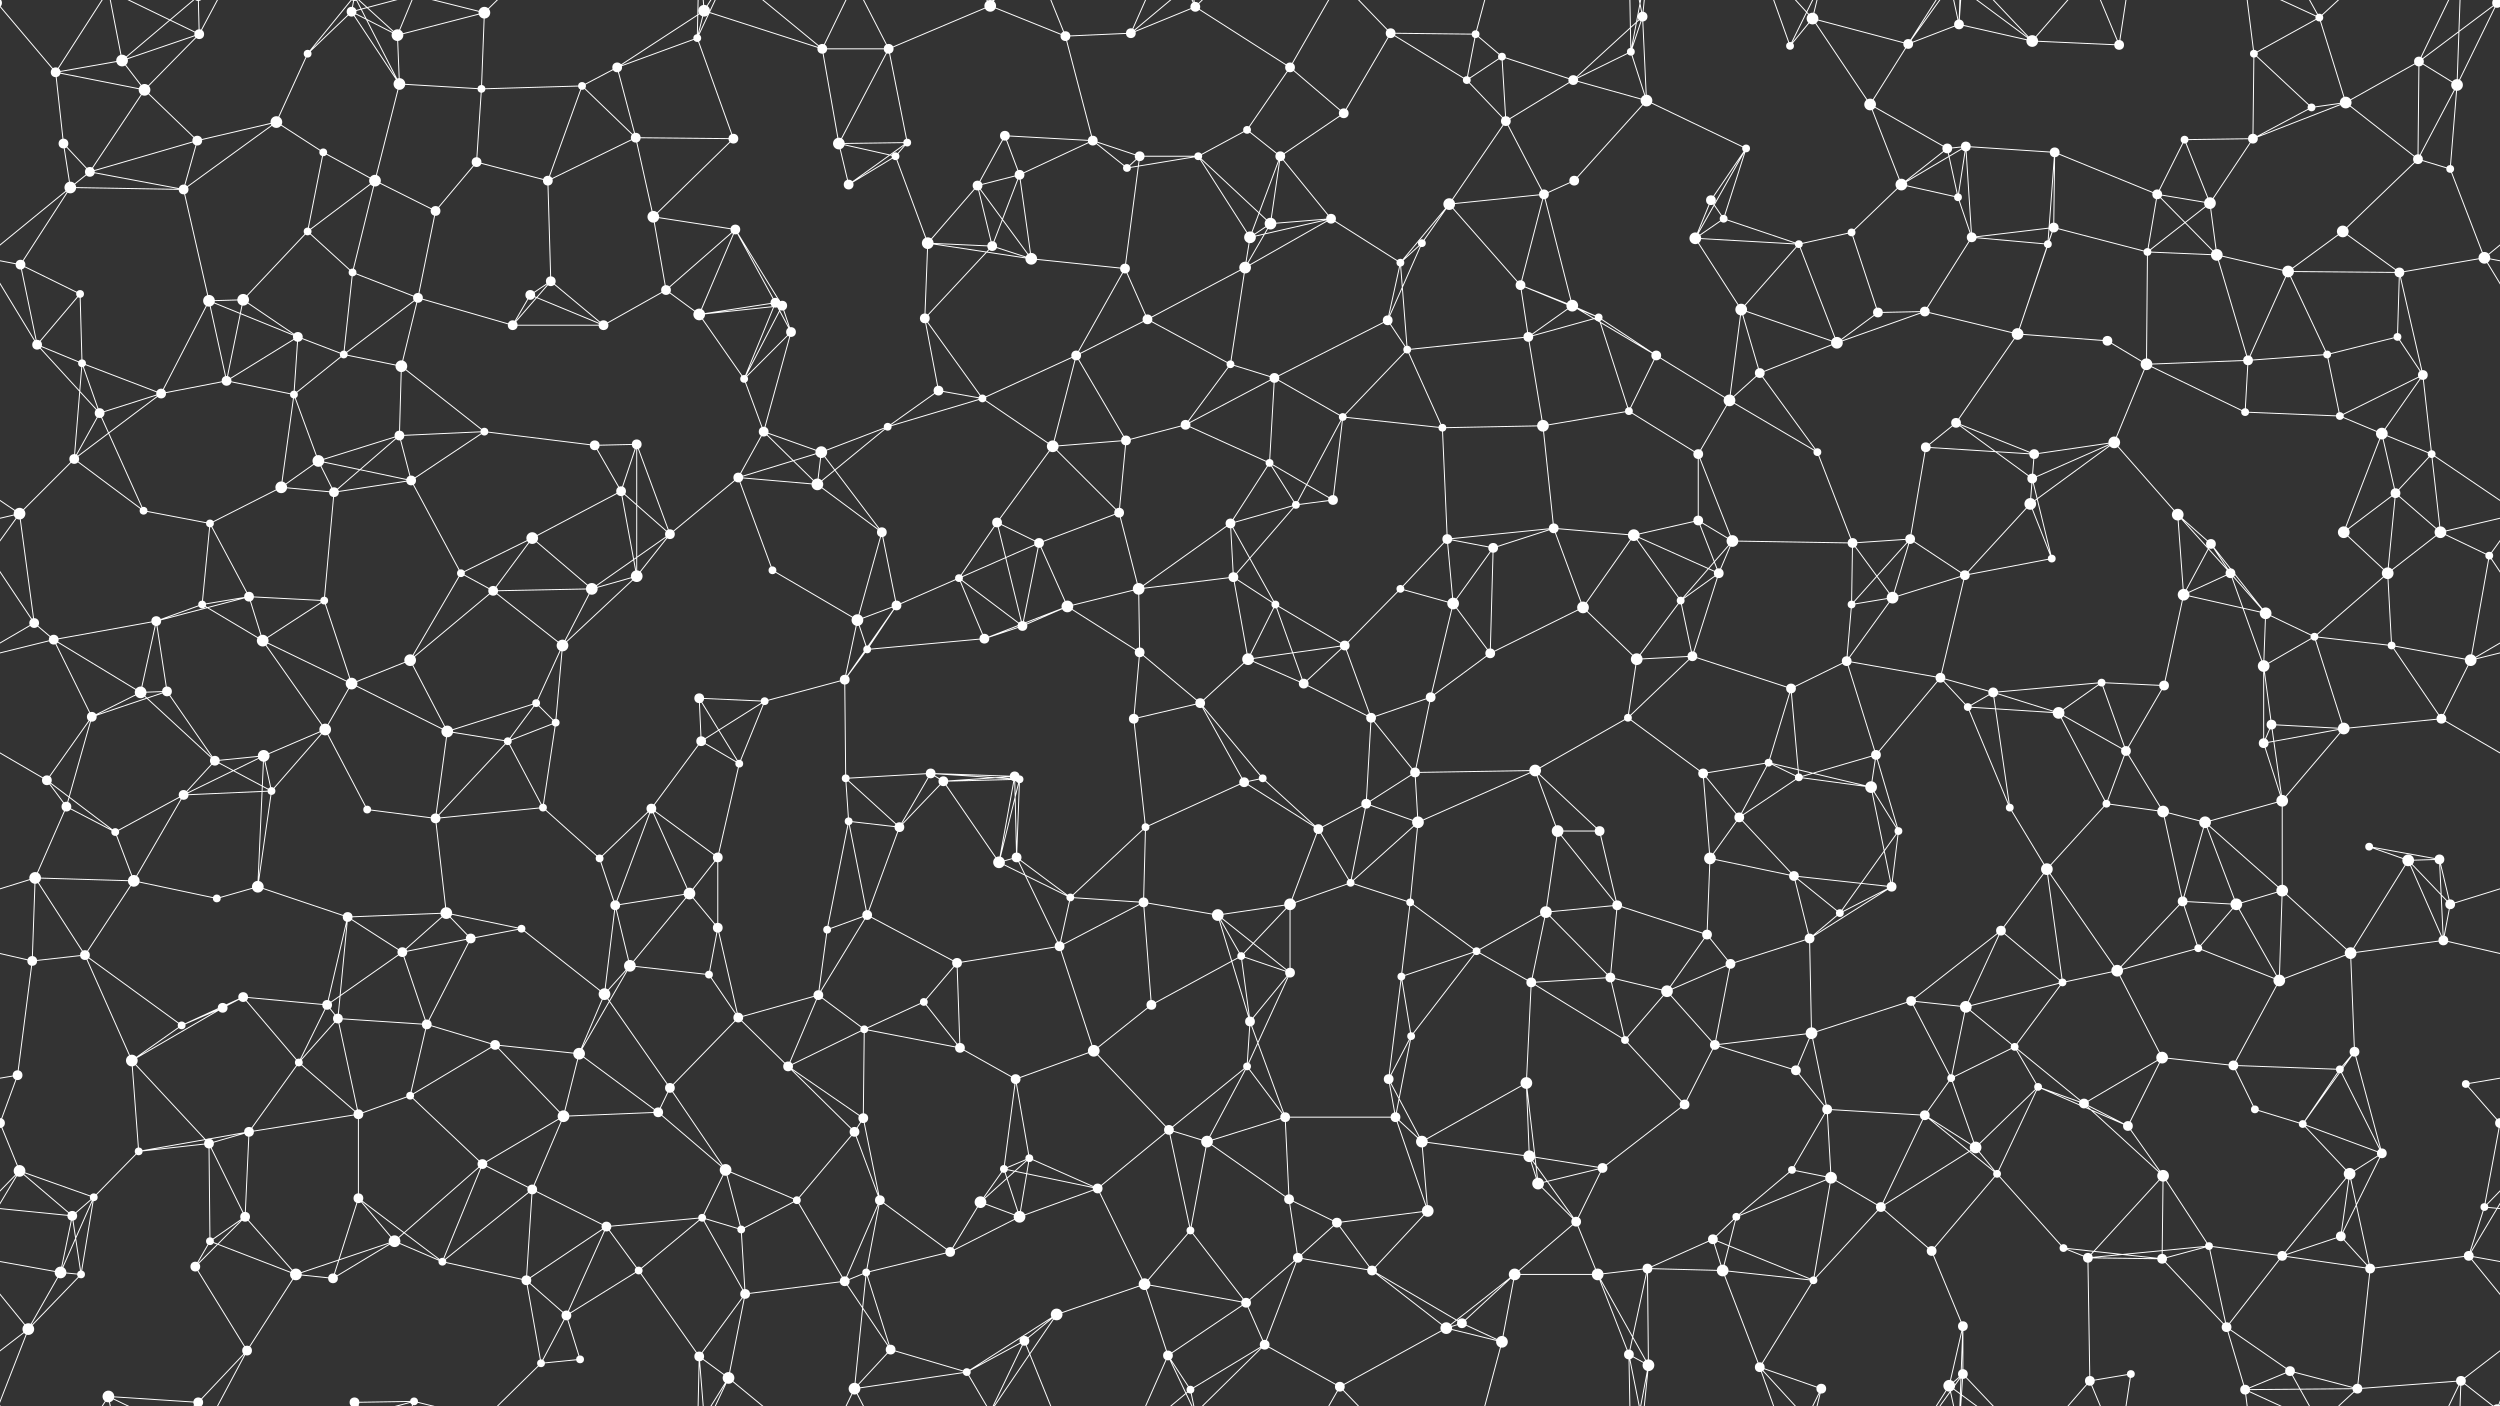 <svg xmlns="http://www.w3.org/2000/svg" width="2560" height="1440" fill="#fff"><rect width="100%" height="100%" fill="#333333" stroke="none"/><circle cx="57" cy="74" r="5"/><circle cx="125" cy="62" r="6"/><circle cx="204" cy="35" r="5"/><circle cx="315" cy="55" r="4"/><circle cx="360" cy="12" r="5"/><circle cx="407" cy="36" r="6"/><circle cx="496" cy="13" r="6"/><circle cx="632" cy="69" r="5"/><circle cx="714" cy="39" r="4"/><circle cx="721" cy="11" r="6"/><circle cx="842" cy="50" r="5"/><circle cx="910" cy="50" r="5"/><circle cx="1014" cy="6" r="6"/><circle cx="1014" cy="1446" r="6"/><circle cx="1091" cy="37" r="5"/><circle cx="1158" cy="34" r="5"/><circle cx="1224" cy="7" r="5"/><circle cx="1321" cy="69" r="5"/><circle cx="1424" cy="34" r="5"/><circle cx="1511" cy="35" r="4"/><circle cx="1538" cy="58" r="4"/><circle cx="1670" cy="53" r="4"/><circle cx="1682" cy="17" r="5"/><circle cx="1833" cy="47" r="4"/><circle cx="1856" cy="19" r="6"/><circle cx="1954" cy="45" r="5"/><circle cx="2006" cy="25" r="5"/><circle cx="2081" cy="42" r="6"/><circle cx="2170" cy="46" r="5"/><circle cx="2308" cy="55" r="4"/><circle cx="2375" cy="18" r="4"/><circle cx="2477" cy="63" r="5"/><circle cx="2557" cy="3" r="5"/><circle cx="-3" cy="3" r="5"/><circle cx="-3" cy="1443" r="5"/><circle cx="2557" cy="1443" r="5"/><circle cx="65" cy="147" r="5"/><circle cx="148" cy="92" r="6"/><circle cx="202" cy="144" r="5"/><circle cx="283" cy="125" r="6"/><circle cx="331" cy="156" r="4"/><circle cx="409" cy="86" r="6"/><circle cx="493" cy="91" r="4"/><circle cx="596" cy="88" r="4"/><circle cx="651" cy="141" r="5"/><circle cx="751" cy="142" r="5"/><circle cx="859" cy="147" r="6"/><circle cx="929" cy="146" r="4"/><circle cx="1029" cy="139" r="5"/><circle cx="1119" cy="144" r="5"/><circle cx="1167" cy="160" r="5"/><circle cx="1277" cy="133" r="4"/><circle cx="1311" cy="160" r="5"/><circle cx="1376" cy="116" r="5"/><circle cx="1502" cy="82" r="4"/><circle cx="1542" cy="124" r="5"/><circle cx="1611" cy="82" r="5"/><circle cx="1686" cy="103" r="6"/><circle cx="1788" cy="152" r="4"/><circle cx="1915" cy="107" r="6"/><circle cx="1994" cy="152" r="5"/><circle cx="2013" cy="150" r="5"/><circle cx="2104" cy="156" r="5"/><circle cx="2237" cy="143" r="4"/><circle cx="2307" cy="142" r="5"/><circle cx="2367" cy="110" r="4"/><circle cx="2402" cy="105" r="6"/><circle cx="2516" cy="87" r="6"/><circle cx="72" cy="192" r="6"/><circle cx="92" cy="176" r="5"/><circle cx="188" cy="194" r="5"/><circle cx="315" cy="237" r="4"/><circle cx="384" cy="185" r="6"/><circle cx="446" cy="216" r="5"/><circle cx="488" cy="166" r="5"/><circle cx="561" cy="185" r="5"/><circle cx="669" cy="222" r="6"/><circle cx="753" cy="235" r="5"/><circle cx="869" cy="189" r="5"/><circle cx="917" cy="160" r="4"/><circle cx="1001" cy="190" r="5"/><circle cx="1044" cy="179" r="5"/><circle cx="1154" cy="172" r="4"/><circle cx="1227" cy="160" r="4"/><circle cx="1301" cy="229" r="6"/><circle cx="1363" cy="224" r="5"/><circle cx="1484" cy="209" r="6"/><circle cx="1581" cy="199" r="5"/><circle cx="1612" cy="185" r="5"/><circle cx="1752" cy="205" r="5"/><circle cx="1765" cy="224" r="4"/><circle cx="1896" cy="238" r="4"/><circle cx="1947" cy="189" r="6"/><circle cx="2005" cy="202" r="4"/><circle cx="2103" cy="233" r="5"/><circle cx="2209" cy="199" r="5"/><circle cx="2263" cy="208" r="6"/><circle cx="2399" cy="237" r="6"/><circle cx="2476" cy="163" r="5"/><circle cx="2509" cy="173" r="4"/><circle cx="21" cy="271" r="5"/><circle cx="82" cy="301" r="4"/><circle cx="214" cy="308" r="6"/><circle cx="249" cy="307" r="6"/><circle cx="361" cy="279" r="4"/><circle cx="428" cy="305" r="5"/><circle cx="543" cy="302" r="5"/><circle cx="564" cy="288" r="5"/><circle cx="682" cy="297" r="5"/><circle cx="794" cy="310" r="5"/><circle cx="801" cy="313" r="5"/><circle cx="950" cy="249" r="6"/><circle cx="1016" cy="252" r="5"/><circle cx="1056" cy="265" r="6"/><circle cx="1152" cy="275" r="5"/><circle cx="1275" cy="274" r="6"/><circle cx="1280" cy="243" r="6"/><circle cx="1434" cy="269" r="4"/><circle cx="1456" cy="249" r="4"/><circle cx="1557" cy="292" r="5"/><circle cx="1610" cy="313" r="6"/><circle cx="1736" cy="244" r="6"/><circle cx="1783" cy="317" r="6"/><circle cx="1842" cy="250" r="4"/><circle cx="1971" cy="319" r="5"/><circle cx="2019" cy="243" r="5"/><circle cx="2097" cy="250" r="4"/><circle cx="2199" cy="258" r="4"/><circle cx="2270" cy="261" r="6"/><circle cx="2343" cy="278" r="6"/><circle cx="2457" cy="279" r="5"/><circle cx="2544" cy="264" r="6"/><circle cx="38" cy="353" r="5"/><circle cx="84" cy="372" r="4"/><circle cx="232" cy="390" r="5"/><circle cx="305" cy="345" r="5"/><circle cx="352" cy="363" r="4"/><circle cx="411" cy="375" r="6"/><circle cx="525" cy="333" r="5"/><circle cx="618" cy="333" r="5"/><circle cx="716" cy="322" r="6"/><circle cx="762" cy="388" r="4"/><circle cx="810" cy="340" r="5"/><circle cx="947" cy="326" r="5"/><circle cx="961" cy="400" r="5"/><circle cx="1102" cy="364" r="5"/><circle cx="1175" cy="327" r="5"/><circle cx="1260" cy="373" r="4"/><circle cx="1305" cy="387" r="5"/><circle cx="1421" cy="328" r="5"/><circle cx="1441" cy="358" r="4"/><circle cx="1565" cy="345" r="5"/><circle cx="1637" cy="325" r="4"/><circle cx="1696" cy="364" r="5"/><circle cx="1802" cy="382" r="5"/><circle cx="1881" cy="351" r="6"/><circle cx="1923" cy="320" r="5"/><circle cx="2066" cy="342" r="6"/><circle cx="2158" cy="349" r="5"/><circle cx="2198" cy="373" r="6"/><circle cx="2302" cy="369" r="5"/><circle cx="2383" cy="363" r="4"/><circle cx="2455" cy="345" r="4"/><circle cx="2481" cy="384" r="5"/><circle cx="76" cy="470" r="5"/><circle cx="102" cy="423" r="5"/><circle cx="165" cy="403" r="5"/><circle cx="301" cy="404" r="4"/><circle cx="326" cy="472" r="6"/><circle cx="409" cy="446" r="5"/><circle cx="496" cy="442" r="4"/><circle cx="609" cy="456" r="5"/><circle cx="652" cy="455" r="5"/><circle cx="782" cy="442" r="5"/><circle cx="841" cy="463" r="6"/><circle cx="909" cy="437" r="4"/><circle cx="1006" cy="408" r="4"/><circle cx="1078" cy="457" r="6"/><circle cx="1153" cy="451" r="5"/><circle cx="1214" cy="435" r="5"/><circle cx="1300" cy="474" r="4"/><circle cx="1375" cy="427" r="4"/><circle cx="1477" cy="438" r="4"/><circle cx="1580" cy="436" r="6"/><circle cx="1668" cy="421" r="4"/><circle cx="1739" cy="465" r="5"/><circle cx="1771" cy="410" r="6"/><circle cx="1861" cy="463" r="4"/><circle cx="1972" cy="458" r="5"/><circle cx="2003" cy="433" r="5"/><circle cx="2083" cy="465" r="5"/><circle cx="2165" cy="453" r="6"/><circle cx="2299" cy="422" r="4"/><circle cx="2396" cy="426" r="4"/><circle cx="2439" cy="444" r="6"/><circle cx="2490" cy="465" r="4"/><circle cx="20" cy="526" r="6"/><circle cx="147" cy="523" r="4"/><circle cx="215" cy="536" r="4"/><circle cx="288" cy="499" r="6"/><circle cx="342" cy="504" r="5"/><circle cx="421" cy="492" r="5"/><circle cx="545" cy="551" r="6"/><circle cx="636" cy="503" r="5"/><circle cx="686" cy="547" r="5"/><circle cx="756" cy="489" r="5"/><circle cx="837" cy="496" r="6"/><circle cx="903" cy="545" r="5"/><circle cx="1021" cy="535" r="5"/><circle cx="1064" cy="556" r="5"/><circle cx="1146" cy="525" r="5"/><circle cx="1260" cy="536" r="5"/><circle cx="1327" cy="517" r="4"/><circle cx="1365" cy="512" r="5"/><circle cx="1482" cy="552" r="5"/><circle cx="1591" cy="541" r="5"/><circle cx="1673" cy="548" r="6"/><circle cx="1739" cy="533" r="5"/><circle cx="1774" cy="554" r="6"/><circle cx="1897" cy="556" r="5"/><circle cx="1956" cy="552" r="5"/><circle cx="2079" cy="516" r="6"/><circle cx="2081" cy="490" r="5"/><circle cx="2230" cy="527" r="6"/><circle cx="2264" cy="557" r="5"/><circle cx="2400" cy="545" r="6"/><circle cx="2453" cy="505" r="5"/><circle cx="2499" cy="545" r="6"/><circle cx="35" cy="638" r="5"/><circle cx="160" cy="636" r="5"/><circle cx="207" cy="619" r="4"/><circle cx="255" cy="611" r="5"/><circle cx="332" cy="615" r="4"/><circle cx="472" cy="587" r="4"/><circle cx="505" cy="605" r="5"/><circle cx="606" cy="603" r="6"/><circle cx="652" cy="590" r="6"/><circle cx="791" cy="584" r="4"/><circle cx="878" cy="635" r="6"/><circle cx="918" cy="620" r="5"/><circle cx="982" cy="592" r="4"/><circle cx="1093" cy="621" r="6"/><circle cx="1166" cy="603" r="6"/><circle cx="1263" cy="591" r="5"/><circle cx="1306" cy="619" r="4"/><circle cx="1434" cy="603" r="4"/><circle cx="1488" cy="618" r="6"/><circle cx="1529" cy="561" r="5"/><circle cx="1621" cy="622" r="6"/><circle cx="1721" cy="615" r="4"/><circle cx="1760" cy="587" r="5"/><circle cx="1896" cy="619" r="4"/><circle cx="1938" cy="612" r="6"/><circle cx="2012" cy="589" r="5"/><circle cx="2101" cy="572" r="4"/><circle cx="2236" cy="609" r="6"/><circle cx="2284" cy="587" r="5"/><circle cx="2320" cy="628" r="6"/><circle cx="2445" cy="587" r="6"/><circle cx="2549" cy="569" r="4"/><circle cx="55" cy="655" r="5"/><circle cx="144" cy="709" r="6"/><circle cx="171" cy="708" r="5"/><circle cx="269" cy="656" r="6"/><circle cx="360" cy="700" r="6"/><circle cx="420" cy="676" r="6"/><circle cx="549" cy="720" r="4"/><circle cx="576" cy="661" r="6"/><circle cx="716" cy="715" r="5"/><circle cx="783" cy="718" r="4"/><circle cx="865" cy="696" r="5"/><circle cx="888" cy="665" r="4"/><circle cx="1008" cy="654" r="5"/><circle cx="1047" cy="641" r="5"/><circle cx="1167" cy="668" r="5"/><circle cx="1278" cy="675" r="6"/><circle cx="1335" cy="700" r="5"/><circle cx="1377" cy="661" r="5"/><circle cx="1465" cy="714" r="5"/><circle cx="1526" cy="669" r="5"/><circle cx="1676" cy="675" r="6"/><circle cx="1733" cy="672" r="5"/><circle cx="1834" cy="705" r="5"/><circle cx="1891" cy="677" r="5"/><circle cx="1987" cy="694" r="5"/><circle cx="2041" cy="709" r="5"/><circle cx="2152" cy="699" r="4"/><circle cx="2216" cy="702" r="5"/><circle cx="2318" cy="682" r="6"/><circle cx="2370" cy="652" r="4"/><circle cx="2449" cy="661" r="4"/><circle cx="2530" cy="676" r="6"/><circle cx="48" cy="799" r="5"/><circle cx="94" cy="734" r="5"/><circle cx="220" cy="779" r="5"/><circle cx="270" cy="774" r="6"/><circle cx="333" cy="747" r="6"/><circle cx="458" cy="749" r="6"/><circle cx="520" cy="759" r="4"/><circle cx="569" cy="740" r="4"/><circle cx="718" cy="759" r="5"/><circle cx="757" cy="782" r="4"/><circle cx="866" cy="797" r="4"/><circle cx="953" cy="792" r="5"/><circle cx="1039" cy="795" r="5"/><circle cx="1044" cy="798" r="4"/><circle cx="1161" cy="736" r="5"/><circle cx="1229" cy="720" r="5"/><circle cx="1293" cy="797" r="4"/><circle cx="1404" cy="735" r="5"/><circle cx="1449" cy="791" r="5"/><circle cx="1572" cy="789" r="6"/><circle cx="1667" cy="735" r="4"/><circle cx="1744" cy="792" r="5"/><circle cx="1811" cy="781" r="4"/><circle cx="1842" cy="796" r="4"/><circle cx="1921" cy="773" r="5"/><circle cx="2015" cy="724" r="4"/><circle cx="2108" cy="730" r="6"/><circle cx="2177" cy="769" r="5"/><circle cx="2318" cy="761" r="5"/><circle cx="2326" cy="742" r="5"/><circle cx="2400" cy="746" r="6"/><circle cx="2500" cy="736" r="5"/><circle cx="68" cy="826" r="5"/><circle cx="118" cy="852" r="4"/><circle cx="188" cy="814" r="5"/><circle cx="278" cy="810" r="4"/><circle cx="376" cy="829" r="4"/><circle cx="446" cy="838" r="5"/><circle cx="556" cy="827" r="4"/><circle cx="614" cy="879" r="4"/><circle cx="667" cy="828" r="5"/><circle cx="735" cy="878" r="5"/><circle cx="869" cy="841" r="4"/><circle cx="921" cy="847" r="5"/><circle cx="966" cy="800" r="5"/><circle cx="1041" cy="878" r="5"/><circle cx="1173" cy="847" r="4"/><circle cx="1274" cy="801" r="5"/><circle cx="1350" cy="849" r="5"/><circle cx="1399" cy="823" r="5"/><circle cx="1452" cy="842" r="6"/><circle cx="1595" cy="851" r="6"/><circle cx="1638" cy="851" r="5"/><circle cx="1751" cy="879" r="6"/><circle cx="1781" cy="837" r="5"/><circle cx="1916" cy="806" r="6"/><circle cx="1944" cy="851" r="4"/><circle cx="2058" cy="827" r="4"/><circle cx="2157" cy="823" r="4"/><circle cx="2215" cy="831" r="6"/><circle cx="2258" cy="842" r="6"/><circle cx="2337" cy="820" r="6"/><circle cx="2426" cy="867" r="4"/><circle cx="2498" cy="880" r="5"/><circle cx="36" cy="899" r="6"/><circle cx="137" cy="902" r="6"/><circle cx="222" cy="920" r="4"/><circle cx="264" cy="908" r="6"/><circle cx="356" cy="939" r="5"/><circle cx="457" cy="935" r="6"/><circle cx="534" cy="951" r="4"/><circle cx="630" cy="927" r="5"/><circle cx="706" cy="915" r="6"/><circle cx="735" cy="950" r="5"/><circle cx="847" cy="952" r="4"/><circle cx="888" cy="937" r="5"/><circle cx="1023" cy="883" r="6"/><circle cx="1096" cy="919" r="4"/><circle cx="1171" cy="924" r="5"/><circle cx="1247" cy="937" r="6"/><circle cx="1321" cy="926" r="6"/><circle cx="1383" cy="904" r="4"/><circle cx="1444" cy="924" r="4"/><circle cx="1583" cy="934" r="6"/><circle cx="1656" cy="927" r="5"/><circle cx="1748" cy="957" r="5"/><circle cx="1837" cy="897" r="5"/><circle cx="1884" cy="935" r="4"/><circle cx="1937" cy="908" r="5"/><circle cx="2049" cy="953" r="5"/><circle cx="2096" cy="890" r="6"/><circle cx="2235" cy="923" r="5"/><circle cx="2290" cy="926" r="6"/><circle cx="2337" cy="912" r="6"/><circle cx="2466" cy="881" r="6"/><circle cx="2509" cy="926" r="5"/><circle cx="33" cy="984" r="5"/><circle cx="87" cy="978" r="5"/><circle cx="228" cy="1032" r="5"/><circle cx="249" cy="1021" r="5"/><circle cx="335" cy="1029" r="5"/><circle cx="412" cy="975" r="5"/><circle cx="482" cy="961" r="5"/><circle cx="619" cy="1018" r="6"/><circle cx="645" cy="989" r="6"/><circle cx="726" cy="998" r="4"/><circle cx="838" cy="1019" r="5"/><circle cx="946" cy="1026" r="4"/><circle cx="980" cy="986" r="5"/><circle cx="1085" cy="969" r="5"/><circle cx="1179" cy="1029" r="5"/><circle cx="1271" cy="979" r="4"/><circle cx="1321" cy="996" r="5"/><circle cx="1435" cy="1000" r="4"/><circle cx="1512" cy="974" r="4"/><circle cx="1568" cy="1006" r="5"/><circle cx="1649" cy="1001" r="5"/><circle cx="1707" cy="1015" r="6"/><circle cx="1772" cy="987" r="5"/><circle cx="1853" cy="961" r="5"/><circle cx="1957" cy="1025" r="5"/><circle cx="2013" cy="1031" r="6"/><circle cx="2112" cy="1006" r="4"/><circle cx="2168" cy="994" r="6"/><circle cx="2251" cy="971" r="4"/><circle cx="2334" cy="1004" r="6"/><circle cx="2407" cy="976" r="6"/><circle cx="2502" cy="963" r="5"/><circle cx="18" cy="1101" r="5"/><circle cx="135" cy="1086" r="6"/><circle cx="186" cy="1050" r="4"/><circle cx="306" cy="1088" r="4"/><circle cx="346" cy="1043" r="5"/><circle cx="437" cy="1049" r="5"/><circle cx="507" cy="1070" r="5"/><circle cx="593" cy="1079" r="6"/><circle cx="686" cy="1114" r="5"/><circle cx="756" cy="1042" r="5"/><circle cx="807" cy="1092" r="5"/><circle cx="885" cy="1054" r="4"/><circle cx="983" cy="1073" r="5"/><circle cx="1040" cy="1105" r="5"/><circle cx="1120" cy="1076" r="6"/><circle cx="1277" cy="1092" r="4"/><circle cx="1280" cy="1046" r="5"/><circle cx="1422" cy="1105" r="5"/><circle cx="1445" cy="1061" r="4"/><circle cx="1563" cy="1109" r="6"/><circle cx="1664" cy="1065" r="4"/><circle cx="1756" cy="1070" r="5"/><circle cx="1839" cy="1096" r="5"/><circle cx="1855" cy="1058" r="6"/><circle cx="1998" cy="1104" r="4"/><circle cx="2063" cy="1072" r="4"/><circle cx="2087" cy="1113" r="4"/><circle cx="2214" cy="1083" r="6"/><circle cx="2287" cy="1091" r="5"/><circle cx="2396" cy="1095" r="4"/><circle cx="2411" cy="1077" r="5"/><circle cx="2525" cy="1110" r="4"/><circle cx="20" cy="1199" r="6"/><circle cx="142" cy="1179" r="4"/><circle cx="214" cy="1171" r="5"/><circle cx="255" cy="1159" r="5"/><circle cx="367" cy="1141" r="5"/><circle cx="420" cy="1122" r="4"/><circle cx="494" cy="1192" r="5"/><circle cx="577" cy="1143" r="6"/><circle cx="674" cy="1139" r="5"/><circle cx="743" cy="1198" r="6"/><circle cx="875" cy="1159" r="5"/><circle cx="884" cy="1145" r="5"/><circle cx="1028" cy="1197" r="4"/><circle cx="1054" cy="1186" r="4"/><circle cx="1197" cy="1157" r="5"/><circle cx="1236" cy="1169" r="6"/><circle cx="1316" cy="1144" r="5"/><circle cx="1429" cy="1144" r="5"/><circle cx="1456" cy="1169" r="6"/><circle cx="1566" cy="1184" r="6"/><circle cx="1641" cy="1196" r="5"/><circle cx="1725" cy="1131" r="5"/><circle cx="1835" cy="1198" r="4"/><circle cx="1871" cy="1136" r="5"/><circle cx="1971" cy="1142" r="5"/><circle cx="2023" cy="1175" r="6"/><circle cx="2134" cy="1130" r="5"/><circle cx="2179" cy="1153" r="5"/><circle cx="2309" cy="1136" r="4"/><circle cx="2358" cy="1151" r="4"/><circle cx="2439" cy="1181" r="5"/><circle cx="2560" cy="1150" r="5"/><circle cx="-0" cy="1150" r="5"/><circle cx="74" cy="1245" r="5"/><circle cx="96" cy="1226" r="4"/><circle cx="215" cy="1271" r="4"/><circle cx="251" cy="1246" r="5"/><circle cx="367" cy="1227" r="5"/><circle cx="404" cy="1271" r="6"/><circle cx="545" cy="1218" r="5"/><circle cx="621" cy="1256" r="5"/><circle cx="719" cy="1247" r="4"/><circle cx="759" cy="1259" r="4"/><circle cx="816" cy="1229" r="4"/><circle cx="901" cy="1229" r="5"/><circle cx="1004" cy="1231" r="6"/><circle cx="1044" cy="1246" r="6"/><circle cx="1124" cy="1217" r="5"/><circle cx="1219" cy="1260" r="4"/><circle cx="1320" cy="1228" r="5"/><circle cx="1369" cy="1252" r="5"/><circle cx="1462" cy="1240" r="6"/><circle cx="1575" cy="1212" r="6"/><circle cx="1614" cy="1251" r="5"/><circle cx="1754" cy="1269" r="5"/><circle cx="1778" cy="1246" r="4"/><circle cx="1875" cy="1206" r="6"/><circle cx="1926" cy="1236" r="5"/><circle cx="2045" cy="1202" r="4"/><circle cx="2113" cy="1278" r="4"/><circle cx="2215" cy="1204" r="6"/><circle cx="2262" cy="1276" r="4"/><circle cx="2397" cy="1266" r="5"/><circle cx="2406" cy="1202" r="6"/><circle cx="2544" cy="1236" r="4"/><circle cx="62" cy="1303" r="6"/><circle cx="83" cy="1305" r="4"/><circle cx="200" cy="1297" r="5"/><circle cx="303" cy="1305" r="6"/><circle cx="341" cy="1309" r="5"/><circle cx="453" cy="1292" r="4"/><circle cx="539" cy="1311" r="5"/><circle cx="580" cy="1347" r="5"/><circle cx="654" cy="1301" r="4"/><circle cx="763" cy="1325" r="5"/><circle cx="865" cy="1312" r="5"/><circle cx="887" cy="1303" r="4"/><circle cx="973" cy="1282" r="5"/><circle cx="1082" cy="1346" r="6"/><circle cx="1172" cy="1315" r="6"/><circle cx="1276" cy="1334" r="5"/><circle cx="1329" cy="1288" r="5"/><circle cx="1405" cy="1301" r="5"/><circle cx="1497" cy="1355" r="5"/><circle cx="1551" cy="1305" r="6"/><circle cx="1636" cy="1305" r="6"/><circle cx="1687" cy="1299" r="5"/><circle cx="1764" cy="1301" r="6"/><circle cx="1857" cy="1311" r="4"/><circle cx="1978" cy="1281" r="5"/><circle cx="2010" cy="1358" r="5"/><circle cx="2138" cy="1288" r="5"/><circle cx="2214" cy="1289" r="5"/><circle cx="2280" cy="1359" r="5"/><circle cx="2337" cy="1286" r="5"/><circle cx="2427" cy="1299" r="5"/><circle cx="2528" cy="1286" r="5"/><circle cx="29" cy="1361" r="6"/><circle cx="111" cy="1430" r="6"/><circle cx="203" cy="1436" r="5"/><circle cx="203" cy="-4" r="5"/><circle cx="253" cy="1383" r="5"/><circle cx="363" cy="1436" r="5"/><circle cx="363" cy="-4" r="5"/><circle cx="424" cy="1435" r="4"/><circle cx="554" cy="1396" r="4"/><circle cx="594" cy="1392" r="4"/><circle cx="716" cy="1389" r="5"/><circle cx="746" cy="1411" r="6"/><circle cx="875" cy="1422" r="6"/><circle cx="912" cy="1382" r="5"/><circle cx="990" cy="1405" r="4"/><circle cx="1049" cy="1373" r="5"/><circle cx="1196" cy="1388" r="5"/><circle cx="1219" cy="1423" r="4"/><circle cx="1295" cy="1377" r="5"/><circle cx="1372" cy="1420" r="5"/><circle cx="1481" cy="1360" r="6"/><circle cx="1538" cy="1374" r="6"/><circle cx="1668" cy="1387" r="5"/><circle cx="1688" cy="1398" r="6"/><circle cx="1802" cy="1400" r="5"/><circle cx="1865" cy="1422" r="5"/><circle cx="1996" cy="1419" r="6"/><circle cx="2010" cy="1407" r="5"/><circle cx="2140" cy="1414" r="5"/><circle cx="2182" cy="1407" r="4"/><circle cx="2299" cy="1423" r="5"/><circle cx="2345" cy="1404" r="5"/><circle cx="2414" cy="1422" r="5"/><circle cx="2520" cy="1414" r="5"/><path stroke="#fff" d="M57 74L125 62M57 74L-3 3M57 74L65 147M57 74L148 92M57 74L111 -10M2617 74L2557 3M57 1514L111 1430M125 62L204 35M125 62L148 92M125 62L111 -10M125 62L203 -4M125 1502L111 1430M125 1502L203 1436M204 35L148 92M204 35L111 -10M204 35L203 -4M204 35L253 -57M204 1475L111 1430M204 1475L203 1436M204 1475L253 1383M315 55L360 12M315 55L283 125M315 55L363 -4M315 1495L363 1436M360 12L407 36M360 12L409 86M360 12L363 -4M360 12L424 -5M360 1452L363 1436M360 1452L424 1435M407 36L496 13M407 36L409 86M407 36L363 -4M407 36L424 -5M407 1476L363 1436M407 1476L424 1435M496 13L493 91M496 13L424 -5M496 13L554 -44M496 1453L424 1435M496 1453L554 1396M632 69L714 39M632 69L721 11M632 69L596 88M632 69L651 141M714 39L721 11M714 39L751 142M714 39L716 -51M714 39L746 -29M714 1479L716 1389M714 1479L746 1411M721 11L842 50M721 11L716 -51M721 11L746 -29M721 1451L716 1389M721 1451L746 1411M842 50L910 50M842 50L859 147M842 50L746 -29M842 50L875 -18M842 1490L746 1411M842 1490L875 1422M910 50L1014 6M910 50L859 147M910 50L929 146M910 50L875 -18M910 1490L875 1422M1014 6L1091 37M1014 6L1082 -94M1014 6L990 -35M1014 6L1049 -67M1014 1446L1082 1346M1014 1446L990 1405M1014 1446L1049 1373M1091 37L1158 34M1091 37L1119 144M1091 37L1049 -67M1091 1477L1049 1373M1158 34L1224 7M1158 34L1196 -52M1158 34L1219 -17M1158 1474L1196 1388M1158 1474L1219 1423M1224 7L1321 69M1224 7L1196 -52M1224 7L1219 -17M1224 7L1295 -63M1224 1447L1196 1388M1224 1447L1219 1423M1224 1447L1295 1377M1321 69L1277 133M1321 69L1376 116M1321 69L1372 -20M1321 1509L1372 1420M1424 34L1511 35M1424 34L1376 116M1424 34L1502 82M1424 34L1372 -20M1424 1474L1372 1420M1511 35L1538 58M1511 35L1502 82M1511 35L1538 -66M1511 1475L1538 1374M1538 58L1502 82M1538 58L1542 124M1538 58L1611 82M1670 53L1682 17M1670 53L1611 82M1670 53L1686 103M1670 53L1668 -53M1670 53L1688 -42M1670 1493L1668 1387M1670 1493L1688 1398M1682 17L1611 82M1682 17L1686 103M1682 17L1668 -53M1682 17L1688 -42M1682 1457L1668 1387M1682 1457L1688 1398M1833 47L1856 19M1833 47L1802 -40M1833 47L1865 -18M1833 1487L1802 1400M1833 1487L1865 1422M1856 19L1954 45M1856 19L1915 107M1856 19L1802 -40M1856 19L1865 -18M1856 1459L1802 1400M1856 1459L1865 1422M1954 45L2006 25M1954 45L1915 107M1954 45L1996 -21M1954 45L2010 -33M1954 1485L1996 1419M1954 1485L2010 1407M2006 25L2081 42M2006 25L2010 -82M2006 25L1996 -21M2006 25L2010 -33M2006 1465L2010 1358M2006 1465L1996 1419M2006 1465L2010 1407M2081 42L2170 46M2081 42L1996 -21M2081 42L2010 -33M2081 42L2140 -26M2081 1482L1996 1419M2081 1482L2010 1407M2081 1482L2140 1414M2170 46L2140 -26M2170 46L2182 -33M2170 1486L2140 1414M2170 1486L2182 1407M2308 55L2375 18M2308 55L2307 142M2308 55L2367 110M2308 55L2299 -17M2308 1495L2299 1423M2375 18L2402 105M2375 18L2299 -17M2375 18L2345 -36M2375 18L2414 -18M2375 1458L2299 1423M2375 1458L2345 1404M2375 1458L2414 1422M2477 63L2557 3M2477 63L2402 105M2477 63L2516 87M2477 63L2476 163M2477 63L2520 -26M2477 1503L2520 1414M2557 3L2516 87M2557 3L2589 -79M2557 3L2520 -26M-3 3L29 -79M-3 1443L29 1361M2557 1443L2589 1361M2557 1443L2520 1414M65 147L72 192M65 147L92 176M148 92L202 144M148 92L92 176M202 144L283 125M202 144L92 176M202 144L188 194M283 125L331 156M283 125L188 194M331 156L315 237M331 156L384 185M409 86L493 91M409 86L384 185M409 86L363 -4M409 1526L363 1436M493 91L596 88M493 91L488 166M596 88L651 141M596 88L561 185M651 141L751 142M651 141L561 185M651 141L669 222M751 142L669 222M859 147L929 146M859 147L869 189M859 147L917 160M929 146L869 189M929 146L917 160M1029 139L1119 144M1029 139L1001 190M1029 139L1044 179M1119 144L1167 160M1119 144L1044 179M1119 144L1154 172M1167 160L1154 172M1167 160L1227 160M1167 160L1152 275M1277 133L1311 160M1277 133L1227 160M1311 160L1376 116M1311 160L1301 229M1311 160L1363 224M1311 160L1280 243M1502 82L1542 124M1542 124L1611 82M1542 124L1484 209M1542 124L1581 199M1611 82L1686 103M1686 103L1788 152M1686 103L1612 185M1788 152L1752 205M1788 152L1765 224M1788 152L1736 244M1915 107L1994 152M1915 107L1947 189M1994 152L2013 150M1994 152L1947 189M1994 152L2005 202M2013 150L2104 156M2013 150L1947 189M2013 150L2005 202M2013 150L2019 243M2104 156L2103 233M2104 156L2209 199M2104 156L2097 250M2237 143L2307 142M2237 143L2209 199M2237 143L2263 208M2307 142L2367 110M2307 142L2402 105M2307 142L2263 208M2367 110L2402 105M2402 105L2476 163M2516 87L2476 163M2516 87L2509 173M2516 87L2520 -26M2516 1527L2520 1414M72 192L92 176M72 192L188 194M72 192L21 271M72 192L-16 264M2632 192L2544 264M92 176L188 194M188 194L214 308M315 237L384 185M315 237L249 307M315 237L361 279M384 185L446 216M384 185L361 279M446 216L488 166M446 216L428 305M488 166L561 185M561 185L564 288M669 222L753 235M669 222L682 297M753 235L682 297M753 235L794 310M753 235L801 313M753 235L716 322M869 189L917 160M917 160L950 249M1001 190L1044 179M1001 190L950 249M1001 190L1016 252M1001 190L1056 265M1044 179L1016 252M1044 179L1056 265M1154 172L1227 160M1227 160L1301 229M1227 160L1280 243M1301 229L1363 224M1301 229L1275 274M1301 229L1280 243M1363 224L1275 274M1363 224L1280 243M1363 224L1434 269M1484 209L1581 199M1484 209L1434 269M1484 209L1456 249M1484 209L1557 292M1581 199L1612 185M1581 199L1557 292M1581 199L1610 313M1752 205L1765 224M1752 205L1736 244M1765 224L1736 244M1765 224L1842 250M1896 238L1947 189M1896 238L1842 250M1896 238L1923 320M1947 189L2005 202M2005 202L2019 243M2103 233L2019 243M2103 233L2097 250M2103 233L2199 258M2103 233L2066 342M2209 199L2263 208M2209 199L2199 258M2209 199L2270 261M2263 208L2199 258M2263 208L2270 261M2399 237L2476 163M2399 237L2343 278M2399 237L2457 279M2476 163L2509 173M2509 173L2544 264M21 271L82 301M21 271L-16 264M21 271L38 353M2581 271L2544 264M82 301L38 353M82 301L84 372M214 308L249 307M214 308L232 390M214 308L305 345M214 308L165 403M249 307L232 390M249 307L305 345M361 279L428 305M361 279L352 363M428 305L352 363M428 305L411 375M428 305L525 333M543 302L564 288M543 302L525 333M543 302L618 333M564 288L525 333M564 288L618 333M682 297L618 333M682 297L716 322M794 310L801 313M794 310L716 322M794 310L762 388M794 310L810 340M801 313L716 322M801 313L762 388M801 313L810 340M950 249L1016 252M950 249L1056 265M950 249L947 326M1016 252L1056 265M1016 252L947 326M1056 265L1152 275M1152 275L1102 364M1152 275L1175 327M1275 274L1280 243M1275 274L1175 327M1275 274L1260 373M1434 269L1456 249M1434 269L1421 328M1434 269L1441 358M1456 249L1421 328M1557 292L1610 313M1557 292L1565 345M1557 292L1637 325M1610 313L1565 345M1610 313L1637 325M1610 313L1696 364M1736 244L1783 317M1736 244L1842 250M1783 317L1842 250M1783 317L1802 382M1783 317L1881 351M1783 317L1771 410M1842 250L1881 351M1971 319L2019 243M1971 319L1881 351M1971 319L1923 320M1971 319L2066 342M2019 243L2097 250M2097 250L2066 342M2199 258L2270 261M2199 258L2198 373M2270 261L2343 278M2270 261L2302 369M2343 278L2457 279M2343 278L2302 369M2343 278L2383 363M2457 279L2544 264M2457 279L2455 345M2457 279L2481 384M2544 264L2598 353M-16 264L38 353M38 353L84 372M38 353L102 423M84 372L76 470M84 372L102 423M84 372L165 403M232 390L305 345M232 390L165 403M232 390L301 404M305 345L352 363M305 345L301 404M352 363L411 375M352 363L301 404M411 375L409 446M411 375L496 442M525 333L618 333M716 322L762 388M762 388L810 340M762 388L782 442M810 340L782 442M947 326L961 400M947 326L1006 408M961 400L909 437M961 400L1006 408M1102 364L1175 327M1102 364L1006 408M1102 364L1078 457M1102 364L1153 451M1175 327L1260 373M1260 373L1305 387M1260 373L1214 435M1305 387L1421 328M1305 387L1214 435M1305 387L1300 474M1305 387L1375 427M1421 328L1441 358M1441 358L1565 345M1441 358L1375 427M1441 358L1477 438M1565 345L1637 325M1565 345L1580 436M1637 325L1696 364M1637 325L1668 421M1696 364L1668 421M1696 364L1771 410M1802 382L1881 351M1802 382L1771 410M1802 382L1861 463M1881 351L1923 320M2066 342L2158 349M2066 342L2003 433M2158 349L2198 373M2198 373L2302 369M2198 373L2165 453M2198 373L2299 422M2302 369L2383 363M2302 369L2299 422M2383 363L2455 345M2383 363L2396 426M2455 345L2481 384M2481 384L2396 426M2481 384L2439 444M2481 384L2490 465M76 470L102 423M76 470L165 403M76 470L20 526M76 470L147 523M102 423L165 403M102 423L147 523M301 404L326 472M301 404L288 499M326 472L409 446M326 472L288 499M326 472L342 504M326 472L421 492M409 446L496 442M409 446L342 504M409 446L421 492M496 442L609 456M496 442L421 492M609 456L652 455M609 456L636 503M652 455L636 503M652 455L686 547M652 455L652 590M782 442L841 463M782 442L756 489M782 442L837 496M841 463L909 437M841 463L756 489M841 463L837 496M841 463L903 545M909 437L1006 408M909 437L837 496M1006 408L1078 457M1078 457L1153 451M1078 457L1021 535M1078 457L1146 525M1153 451L1214 435M1153 451L1146 525M1214 435L1300 474M1300 474L1260 536M1300 474L1327 517M1300 474L1365 512M1375 427L1477 438M1375 427L1327 517M1375 427L1365 512M1477 438L1580 436M1477 438L1482 552M1580 436L1668 421M1580 436L1591 541M1668 421L1739 465M1739 465L1771 410M1739 465L1739 533M1739 465L1774 554M1771 410L1861 463M1861 463L1897 556M1972 458L2003 433M1972 458L2083 465M1972 458L1956 552M2003 433L2083 465M2003 433L2081 490M2083 465L2165 453M2083 465L2079 516M2083 465L2081 490M2165 453L2079 516M2165 453L2081 490M2165 453L2230 527M2299 422L2396 426M2396 426L2439 444M2439 444L2490 465M2439 444L2400 545M2439 444L2453 505M2490 465L2580 526M2490 465L2453 505M2490 465L2499 545M-70 465L20 526M20 526L-61 545M20 526L35 638M20 526L-11 569M2580 526L2499 545M2580 526L2549 569M147 523L215 536M215 536L288 499M215 536L207 619M215 536L255 611M288 499L342 504M342 504L421 492M342 504L332 615M421 492L472 587M545 551L636 503M545 551L472 587M545 551L505 605M545 551L606 603M636 503L686 547M636 503L652 590M686 547L756 489M686 547L606 603M686 547L652 590M756 489L837 496M756 489L791 584M837 496L903 545M903 545L878 635M903 545L918 620M1021 535L1064 556M1021 535L982 592M1021 535L1047 641M1064 556L1146 525M1064 556L982 592M1064 556L1093 621M1064 556L1047 641M1146 525L1166 603M1260 536L1327 517M1260 536L1166 603M1260 536L1263 591M1260 536L1306 619M1327 517L1365 512M1327 517L1263 591M1482 552L1591 541M1482 552L1434 603M1482 552L1488 618M1482 552L1529 561M1591 541L1673 548M1591 541L1529 561M1591 541L1621 622M1673 548L1739 533M1673 548L1621 622M1673 548L1721 615M1673 548L1760 587M1739 533L1774 554M1739 533L1760 587M1774 554L1897 556M1774 554L1721 615M1774 554L1760 587M1897 556L1956 552M1897 556L1896 619M1897 556L1938 612M1956 552L1896 619M1956 552L1938 612M1956 552L2012 589M2079 516L2081 490M2079 516L2012 589M2079 516L2101 572M2081 490L2101 572M2230 527L2264 557M2230 527L2236 609M2230 527L2284 587M2264 557L2236 609M2264 557L2284 587M2264 557L2320 628M2400 545L2453 505M2400 545L2445 587M2453 505L2499 545M2453 505L2445 587M2499 545L2445 587M2499 545L2549 569M35 638L-11 569M35 638L55 655M35 638L-30 676M2595 638L2549 569M2595 638L2530 676M160 636L207 619M160 636L255 611M160 636L55 655M160 636L144 709M160 636L171 708M207 619L255 611M207 619L269 656M255 611L332 615M255 611L269 656M332 615L269 656M332 615L360 700M472 587L505 605M472 587L420 676M505 605L606 603M505 605L420 676M505 605L576 661M606 603L652 590M606 603L576 661M652 590L576 661M791 584L878 635M878 635L918 620M878 635L865 696M878 635L888 665M918 620L982 592M918 620L865 696M918 620L888 665M982 592L1008 654M982 592L1047 641M1093 621L1166 603M1093 621L1008 654M1093 621L1047 641M1093 621L1167 668M1166 603L1263 591M1166 603L1167 668M1263 591L1306 619M1263 591L1278 675M1306 619L1278 675M1306 619L1335 700M1306 619L1377 661M1434 603L1488 618M1434 603L1377 661M1488 618L1529 561M1488 618L1465 714M1488 618L1526 669M1529 561L1526 669M1621 622L1526 669M1621 622L1676 675M1721 615L1760 587M1721 615L1676 675M1721 615L1733 672M1760 587L1733 672M1896 619L1938 612M1896 619L1891 677M1938 612L2012 589M1938 612L1891 677M2012 589L2101 572M2012 589L1987 694M2236 609L2284 587M2236 609L2320 628M2236 609L2216 702M2284 587L2320 628M2284 587L2318 682M2320 628L2318 682M2320 628L2370 652M2445 587L2370 652M2445 587L2449 661M2549 569L2530 676M55 655L144 709M55 655L-30 676M55 655L94 734M2615 655L2530 676M144 709L171 708M144 709L94 734M144 709L220 779M171 708L94 734M171 708L220 779M269 656L360 700M269 656L333 747M360 700L420 676M360 700L333 747M360 700L458 749M420 676L458 749M549 720L576 661M549 720L458 749M549 720L520 759M549 720L569 740M576 661L569 740M716 715L783 718M716 715L718 759M716 715L757 782M783 718L865 696M783 718L718 759M783 718L757 782M865 696L888 665M865 696L866 797M888 665L1008 654M1008 654L1047 641M1167 668L1161 736M1167 668L1229 720M1278 675L1335 700M1278 675L1377 661M1278 675L1229 720M1335 700L1377 661M1335 700L1404 735M1377 661L1404 735M1465 714L1526 669M1465 714L1404 735M1465 714L1449 791M1676 675L1733 672M1676 675L1667 735M1733 672L1834 705M1733 672L1667 735M1834 705L1891 677M1834 705L1811 781M1834 705L1842 796M1891 677L1987 694M1891 677L1921 773M1987 694L2041 709M1987 694L1921 773M1987 694L2015 724M2041 709L2152 699M2041 709L2015 724M2041 709L2108 730M2041 709L2058 827M2152 699L2216 702M2152 699L2108 730M2152 699L2177 769M2216 702L2177 769M2318 682L2370 652M2318 682L2318 761M2318 682L2326 742M2370 652L2449 661M2370 652L2400 746M2449 661L2530 676M2449 661L2500 736M2530 676L2500 736M48 799L94 734M48 799L-60 736M48 799L68 826M48 799L118 852M2608 799L2500 736M94 734L68 826M220 779L270 774M220 779L188 814M220 779L278 810M270 774L333 747M270 774L188 814M270 774L278 810M270 774L264 908M333 747L278 810M333 747L376 829M458 749L520 759M458 749L446 838M520 759L569 740M520 759L446 838M520 759L556 827M569 740L556 827M718 759L757 782M718 759L667 828M757 782L735 878M866 797L953 792M866 797L869 841M866 797L921 847M953 792L1039 795M953 792L1044 798M953 792L921 847M953 792L966 800M1039 795L1044 798M1039 795L966 800M1039 795L1041 878M1039 795L1023 883M1044 798L966 800M1044 798L1041 878M1044 798L1023 883M1161 736L1229 720M1161 736L1173 847M1229 720L1293 797M1229 720L1274 801M1293 797L1274 801M1293 797L1350 849M1404 735L1449 791M1404 735L1399 823M1449 791L1572 789M1449 791L1399 823M1449 791L1452 842M1572 789L1667 735M1572 789L1452 842M1572 789L1595 851M1572 789L1638 851M1667 735L1744 792M1744 792L1811 781M1744 792L1751 879M1744 792L1781 837M1811 781L1842 796M1811 781L1781 837M1811 781L1916 806M1842 796L1921 773M1842 796L1781 837M1842 796L1916 806M1921 773L1916 806M1921 773L1944 851M2015 724L2108 730M2015 724L2058 827M2108 730L2177 769M2108 730L2157 823M2177 769L2157 823M2177 769L2215 831M2318 761L2326 742M2318 761L2400 746M2318 761L2337 820M2326 742L2400 746M2326 742L2337 820M2400 746L2500 736M2400 746L2337 820M68 826L118 852M68 826L36 899M118 852L188 814M118 852L137 902M188 814L278 810M188 814L137 902M278 810L264 908M376 829L446 838M446 838L556 827M446 838L457 935M556 827L614 879M614 879L667 828M614 879L630 927M667 828L735 878M667 828L630 927M667 828L706 915M735 878L706 915M735 878L735 950M869 841L921 847M869 841L847 952M869 841L888 937M921 847L966 800M921 847L888 937M966 800L1023 883M1041 878L1023 883M1041 878L1096 919M1041 878L1085 969M1173 847L1274 801M1173 847L1096 919M1173 847L1171 924M1274 801L1350 849M1350 849L1399 823M1350 849L1321 926M1350 849L1383 904M1399 823L1452 842M1399 823L1383 904M1452 842L1383 904M1452 842L1444 924M1595 851L1638 851M1595 851L1583 934M1595 851L1656 927M1638 851L1656 927M1751 879L1781 837M1751 879L1748 957M1751 879L1837 897M1781 837L1837 897M1916 806L1944 851M1916 806L1937 908M1944 851L1884 935M1944 851L1937 908M2058 827L2096 890M2157 823L2215 831M2157 823L2096 890M2215 831L2258 842M2215 831L2235 923M2258 842L2337 820M2258 842L2235 923M2258 842L2290 926M2258 842L2337 912M2337 820L2337 912M2426 867L2498 880M2426 867L2466 881M2498 880L2466 881M2498 880L2509 926M2498 880L2502 963M36 899L137 902M36 899L-51 926M36 899L33 984M36 899L87 978M2596 899L2509 926M137 902L222 920M137 902L87 978M222 920L264 908M264 908L356 939M356 939L457 935M356 939L335 1029M356 939L412 975M356 939L346 1043M457 935L534 951M457 935L412 975M457 935L482 961M534 951L482 961M534 951L619 1018M630 927L706 915M630 927L619 1018M630 927L645 989M706 915L735 950M706 915L645 989M735 950L726 998M735 950L756 1042M847 952L888 937M847 952L838 1019M888 937L838 1019M888 937L980 986M1023 883L1096 919M1096 919L1171 924M1096 919L1085 969M1171 924L1247 937M1171 924L1085 969M1171 924L1179 1029M1247 937L1321 926M1247 937L1271 979M1247 937L1321 996M1247 937L1280 1046M1321 926L1383 904M1321 926L1271 979M1321 926L1321 996M1383 904L1444 924M1444 924L1435 1000M1444 924L1512 974M1583 934L1656 927M1583 934L1512 974M1583 934L1568 1006M1583 934L1649 1001M1656 927L1748 957M1656 927L1649 1001M1748 957L1707 1015M1748 957L1772 987M1837 897L1884 935M1837 897L1937 908M1837 897L1853 961M1884 935L1937 908M1884 935L1853 961M1937 908L1853 961M2049 953L2096 890M2049 953L1957 1025M2049 953L2013 1031M2049 953L2112 1006M2096 890L2112 1006M2096 890L2168 994M2235 923L2290 926M2235 923L2168 994M2235 923L2251 971M2290 926L2337 912M2290 926L2251 971M2290 926L2334 1004M2337 912L2334 1004M2337 912L2407 976M2466 881L2509 926M2466 881L2407 976M2466 881L2502 963M2509 926L2502 963M33 984L87 978M33 984L-58 963M33 984L18 1101M2593 984L2502 963M87 978L135 1086M87 978L186 1050M228 1032L249 1021M228 1032L135 1086M228 1032L186 1050M249 1021L335 1029M249 1021L186 1050M249 1021L306 1088M335 1029L412 975M335 1029L306 1088M335 1029L346 1043M412 975L482 961M412 975L437 1049M482 961L437 1049M619 1018L645 989M619 1018L593 1079M619 1018L686 1114M645 989L726 998M645 989L593 1079M726 998L756 1042M838 1019L756 1042M838 1019L807 1092M838 1019L885 1054M946 1026L980 986M946 1026L885 1054M946 1026L983 1073M980 986L1085 969M980 986L983 1073M1085 969L1120 1076M1179 1029L1271 979M1179 1029L1120 1076M1271 979L1321 996M1271 979L1280 1046M1321 996L1277 1092M1321 996L1280 1046M1435 1000L1512 974M1435 1000L1422 1105M1435 1000L1445 1061M1512 974L1568 1006M1512 974L1445 1061M1568 1006L1649 1001M1568 1006L1563 1109M1568 1006L1664 1065M1649 1001L1707 1015M1649 1001L1664 1065M1707 1015L1772 987M1707 1015L1664 1065M1707 1015L1756 1070M1772 987L1853 961M1772 987L1756 1070M1853 961L1855 1058M1957 1025L2013 1031M1957 1025L1855 1058M1957 1025L1998 1104M2013 1031L2112 1006M2013 1031L1998 1104M2013 1031L2063 1072M2112 1006L2168 994M2112 1006L2063 1072M2168 994L2251 971M2168 994L2214 1083M2251 971L2334 1004M2334 1004L2407 976M2334 1004L2287 1091M2407 976L2502 963M2407 976L2411 1077M18 1101L-35 1110M18 1101L-0 1150M2578 1101L2525 1110M2578 1101L2560 1150M135 1086L186 1050M135 1086L142 1179M135 1086L214 1171M306 1088L346 1043M306 1088L255 1159M306 1088L367 1141M346 1043L437 1049M346 1043L367 1141M437 1049L507 1070M437 1049L420 1122M507 1070L593 1079M507 1070L420 1122M507 1070L577 1143M593 1079L577 1143M593 1079L674 1139M686 1114L756 1042M686 1114L674 1139M686 1114L743 1198M756 1042L807 1092M807 1092L885 1054M807 1092L875 1159M807 1092L884 1145M885 1054L983 1073M885 1054L884 1145M983 1073L1040 1105M1040 1105L1120 1076M1040 1105L1028 1197M1040 1105L1054 1186M1120 1076L1197 1157M1277 1092L1280 1046M1277 1092L1197 1157M1277 1092L1236 1169M1277 1092L1316 1144M1280 1046L1316 1144M1422 1105L1445 1061M1422 1105L1429 1144M1422 1105L1456 1169M1445 1061L1429 1144M1563 1109L1456 1169M1563 1109L1566 1184M1563 1109L1575 1212M1664 1065L1725 1131M1756 1070L1839 1096M1756 1070L1855 1058M1756 1070L1725 1131M1839 1096L1855 1058M1839 1096L1871 1136M1855 1058L1871 1136M1998 1104L2063 1072M1998 1104L1971 1142M1998 1104L2023 1175M2063 1072L2087 1113M2063 1072L2134 1130M2087 1113L2023 1175M2087 1113L2134 1130M2087 1113L2179 1153M2087 1113L2045 1202M2214 1083L2287 1091M2214 1083L2134 1130M2214 1083L2179 1153M2287 1091L2396 1095M2287 1091L2309 1136M2396 1095L2411 1077M2396 1095L2358 1151M2396 1095L2439 1181M2411 1077L2358 1151M2411 1077L2439 1181M2525 1110L2560 1150M20 1199L-0 1150M20 1199L74 1245M20 1199L96 1226M20 1199L-16 1236M20 1199L-32 1286M2580 1199L2560 1150M2580 1199L2544 1236M2580 1199L2528 1286M142 1179L214 1171M142 1179L255 1159M142 1179L96 1226M214 1171L255 1159M214 1171L215 1271M214 1171L251 1246M255 1159L367 1141M255 1159L251 1246M367 1141L420 1122M367 1141L367 1227M420 1122L494 1192M494 1192L577 1143M494 1192L404 1271M494 1192L545 1218M494 1192L453 1292M577 1143L674 1139M577 1143L545 1218M674 1139L743 1198M743 1198L719 1247M743 1198L759 1259M743 1198L816 1229M875 1159L884 1145M875 1159L816 1229M875 1159L901 1229M884 1145L901 1229M1028 1197L1054 1186M1028 1197L1004 1231M1028 1197L1044 1246M1028 1197L1124 1217M1054 1186L1004 1231M1054 1186L1044 1246M1054 1186L1124 1217M1197 1157L1236 1169M1197 1157L1124 1217M1197 1157L1219 1260M1236 1169L1316 1144M1236 1169L1219 1260M1236 1169L1320 1228M1316 1144L1429 1144M1316 1144L1320 1228M1429 1144L1456 1169M1429 1144L1462 1240M1456 1169L1566 1184M1456 1169L1462 1240M1566 1184L1641 1196M1566 1184L1575 1212M1566 1184L1614 1251M1641 1196L1725 1131M1641 1196L1575 1212M1641 1196L1614 1251M1835 1198L1871 1136M1835 1198L1778 1246M1835 1198L1875 1206M1871 1136L1971 1142M1871 1136L1875 1206M1971 1142L2023 1175M1971 1142L1926 1236M1971 1142L2045 1202M2023 1175L1926 1236M2023 1175L2045 1202M2134 1130L2179 1153M2134 1130L2215 1204M2179 1153L2215 1204M2309 1136L2358 1151M2358 1151L2439 1181M2358 1151L2406 1202M2439 1181L2397 1266M2439 1181L2406 1202M2560 1150L2544 1236M74 1245L96 1226M74 1245L-16 1236M74 1245L62 1303M74 1245L83 1305M2634 1245L2544 1236M96 1226L62 1303M96 1226L83 1305M215 1271L251 1246M215 1271L200 1297M215 1271L303 1305M251 1246L200 1297M251 1246L303 1305M367 1227L404 1271M367 1227L341 1309M367 1227L453 1292M404 1271L303 1305M404 1271L341 1309M404 1271L453 1292M545 1218L621 1256M545 1218L453 1292M545 1218L539 1311M621 1256L719 1247M621 1256L539 1311M621 1256L580 1347M621 1256L654 1301M719 1247L759 1259M719 1247L654 1301M719 1247L763 1325M759 1259L816 1229M759 1259L763 1325M816 1229L865 1312M901 1229L865 1312M901 1229L887 1303M901 1229L973 1282M1004 1231L1044 1246M1004 1231L973 1282M1044 1246L1124 1217M1044 1246L973 1282M1124 1217L1172 1315M1219 1260L1172 1315M1219 1260L1276 1334M1320 1228L1369 1252M1320 1228L1329 1288M1369 1252L1462 1240M1369 1252L1329 1288M1369 1252L1405 1301M1462 1240L1405 1301M1575 1212L1614 1251M1614 1251L1551 1305M1614 1251L1636 1305M1754 1269L1778 1246M1754 1269L1687 1299M1754 1269L1764 1301M1754 1269L1857 1311M1778 1246L1875 1206M1778 1246L1764 1301M1875 1206L1926 1236M1875 1206L1857 1311M1926 1236L1857 1311M1926 1236L1978 1281M2045 1202L2113 1278M2045 1202L1978 1281M2113 1278L2138 1288M2113 1278L2214 1289M2215 1204L2262 1276M2215 1204L2138 1288M2215 1204L2214 1289M2262 1276L2138 1288M2262 1276L2214 1289M2262 1276L2280 1359M2262 1276L2337 1286M2397 1266L2406 1202M2397 1266L2337 1286M2397 1266L2427 1299M2406 1202L2337 1286M2406 1202L2427 1299M2544 1236L2528 1286M62 1303L83 1305M62 1303L-32 1286M62 1303L29 1361M2622 1303L2528 1286M83 1305L29 1361M200 1297L253 1383M303 1305L341 1309M303 1305L253 1383M453 1292L539 1311M539 1311L580 1347M539 1311L554 1396M580 1347L654 1301M580 1347L554 1396M580 1347L594 1392M654 1301L716 1389M763 1325L865 1312M763 1325L716 1389M763 1325L746 1411M865 1312L887 1303M865 1312L912 1382M887 1303L973 1282M887 1303L875 1422M887 1303L912 1382M1082 1346L1172 1315M1082 1346L990 1405M1082 1346L1049 1373M1172 1315L1276 1334M1172 1315L1196 1388M1276 1334L1329 1288M1276 1334L1196 1388M1276 1334L1295 1377M1329 1288L1405 1301M1329 1288L1295 1377M1405 1301L1497 1355M1405 1301L1481 1360M1497 1355L1551 1305M1497 1355L1481 1360M1497 1355L1538 1374M1551 1305L1636 1305M1551 1305L1481 1360M1551 1305L1538 1374M1636 1305L1687 1299M1636 1305L1668 1387M1636 1305L1688 1398M1687 1299L1764 1301M1687 1299L1668 1387M1687 1299L1688 1398M1764 1301L1857 1311M1764 1301L1802 1400M1857 1311L1802 1400M1978 1281L2010 1358M2010 1358L1996 1419M2010 1358L2010 1407M2138 1288L2214 1289M2138 1288L2140 1414M2214 1289L2280 1359M2280 1359L2337 1286M2280 1359L2299 1423M2280 1359L2345 1404M2337 1286L2427 1299M2427 1299L2528 1286M2427 1299L2414 1422M2528 1286L2589 1361M-32 1286L29 1361M29 1361L-40 1414M2589 1361L2520 1414M111 1430L203 1436M203 1436L253 1383M363 1436L424 1435M554 1396L594 1392M716 1389L746 1411M875 1422L912 1382M875 1422L990 1405M912 1382L990 1405M990 1405L1049 1373M1196 1388L1219 1423M1219 1423L1295 1377M1295 1377L1372 1420M1372 1420L1481 1360M1481 1360L1538 1374M1668 1387L1688 1398M1802 1400L1865 1422M1996 1419L2010 1407M2140 1414L2182 1407M2299 1423L2345 1404M2299 1423L2414 1422M2345 1404L2414 1422M2414 1422L2520 1414"/></svg>